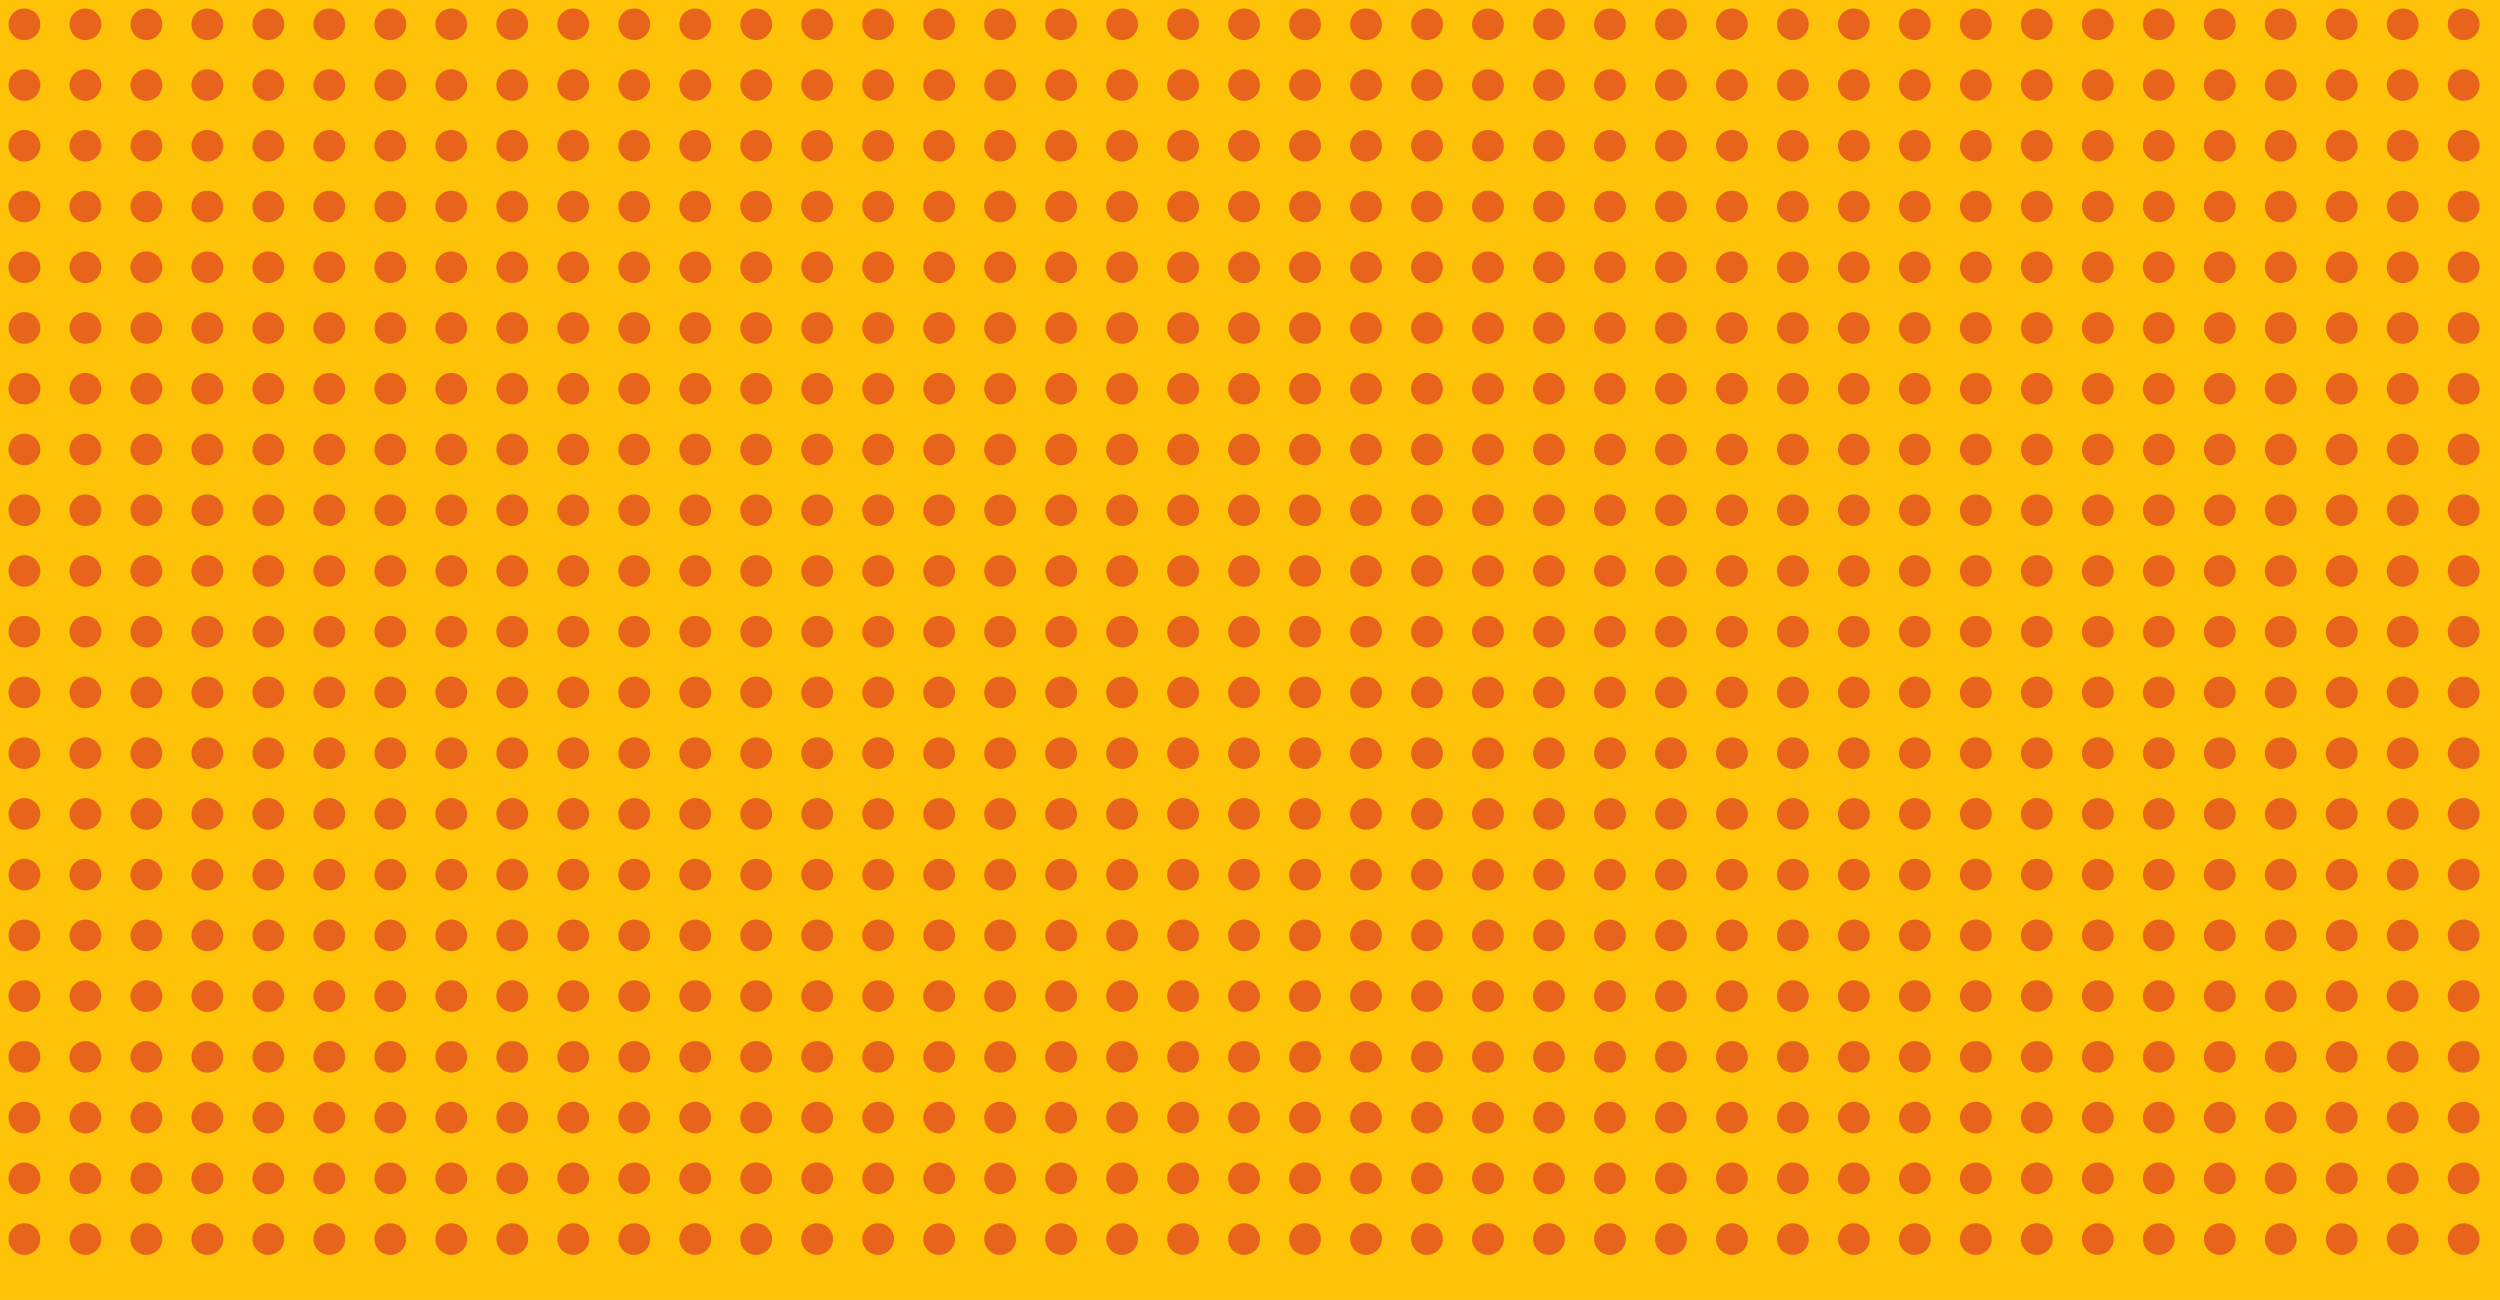 <?xml version="1.0" encoding="UTF-8"?>

<svg width="1029" height="535" version="1.1" viewBox="0 0 1029 535" xmlns="http://www.w3.org/2000/svg">

  <rect x="0" y="0" width="1029" height="535" fill="#FEC309" stroke="#FEC309"/>

  <line stroke-dasharray=".1 25"
        style="stroke-width:13; stroke-linecap: round; stroke:#e8641b;"
        x1="10" y1="10" x2="1015" y2="10"/>
  <line stroke-dasharray=".1 25"
        style="stroke-width:13; stroke-linecap: round; stroke:#e8641b;"
        x1="10" y1="35" x2="1015" y2="35"/>
  <line stroke-dasharray=".1 25"
        style="stroke-width:13; stroke-linecap: round; stroke:#e8641b;"
        x1="10" y1="60" x2="1015" y2="60"/>
  <line stroke-dasharray=".1 25"
        style="stroke-width:13; stroke-linecap: round; stroke:#e8641b;"
        x1="10" y1="85" x2="1015" y2="85"/>
  <line stroke-dasharray=".1 25"
        style="stroke-width:13; stroke-linecap: round; stroke:#e8641b;"
        x1="10" y1="110" x2="1015" y2="110"/>
  <line stroke-dasharray=".1 25"
        style="stroke-width:13; stroke-linecap: round; stroke:#e8641b;"
        x1="10" y1="135" x2="1015" y2="135"/>
  <line stroke-dasharray=".1 25"
        style="stroke-width:13; stroke-linecap: round; stroke:#e8641b;"
        x1="10" y1="160" x2="1015" y2="160"/>
  <line stroke-dasharray=".1 25"
        style="stroke-width:13; stroke-linecap: round; stroke:#e8641b;"
        x1="10" y1="185" x2="1015" y2="185"/>
  <line stroke-dasharray=".1 25"
        style="stroke-width:13; stroke-linecap: round; stroke:#e8641b;"
        x1="10" y1="210" x2="1015" y2="210"/>
  <line stroke-dasharray=".1 25"
        style="stroke-width:13; stroke-linecap: round; stroke:#e8641b;"
        x1="10" y1="235" x2="1015" y2="235"/>
  <line stroke-dasharray=".1 25"
        style="stroke-width:13; stroke-linecap: round; stroke:#e8641b;"
        x1="10" y1="260" x2="1015" y2="260"/>
  <line stroke-dasharray=".1 25"
        style="stroke-width:13; stroke-linecap: round; stroke:#e8641b;"
        x1="10" y1="285" x2="1015" y2="285"/>
  <line stroke-dasharray=".1 25"
        style="stroke-width:13; stroke-linecap: round; stroke:#e8641b;"
        x1="10" y1="310" x2="1015" y2="310"/>
  <line stroke-dasharray=".1 25"
        style="stroke-width:13; stroke-linecap: round; stroke:#e8641b;"
        x1="10" y1="335" x2="1015" y2="335"/>
  <line stroke-dasharray=".1 25"
        style="stroke-width:13; stroke-linecap: round; stroke:#e8641b;"
        x1="10" y1="360" x2="1015" y2="360"/>
  <line stroke-dasharray=".1 25"
        style="stroke-width:13; stroke-linecap: round; stroke:#e8641b;"
        x1="10" y1="385" x2="1015" y2="385"/>
  <line stroke-dasharray=".1 25"
        style="stroke-width:13; stroke-linecap: round; stroke:#e8641b;"
        x1="10" y1="410" x2="1015" y2="410"/>
  <line stroke-dasharray=".1 25"
        style="stroke-width:13; stroke-linecap: round; stroke:#e8641b;"
        x1="10" y1="435" x2="1015" y2="435"/>
  <line stroke-dasharray=".1 25"
        style="stroke-width:13; stroke-linecap: round; stroke:#e8641b;"
        x1="10" y1="460" x2="1015" y2="460"/>
  <line stroke-dasharray=".1 25"
        style="stroke-width:13; stroke-linecap: round; stroke:#e8641b;"
        x1="10" y1="485" x2="1015" y2="485"/>
  <line stroke-dasharray=".1 25"
        style="stroke-width:13; stroke-linecap: round; stroke:#e8641b;"
        x1="10" y1="510" x2="1015" y2="510"/>
</svg>
